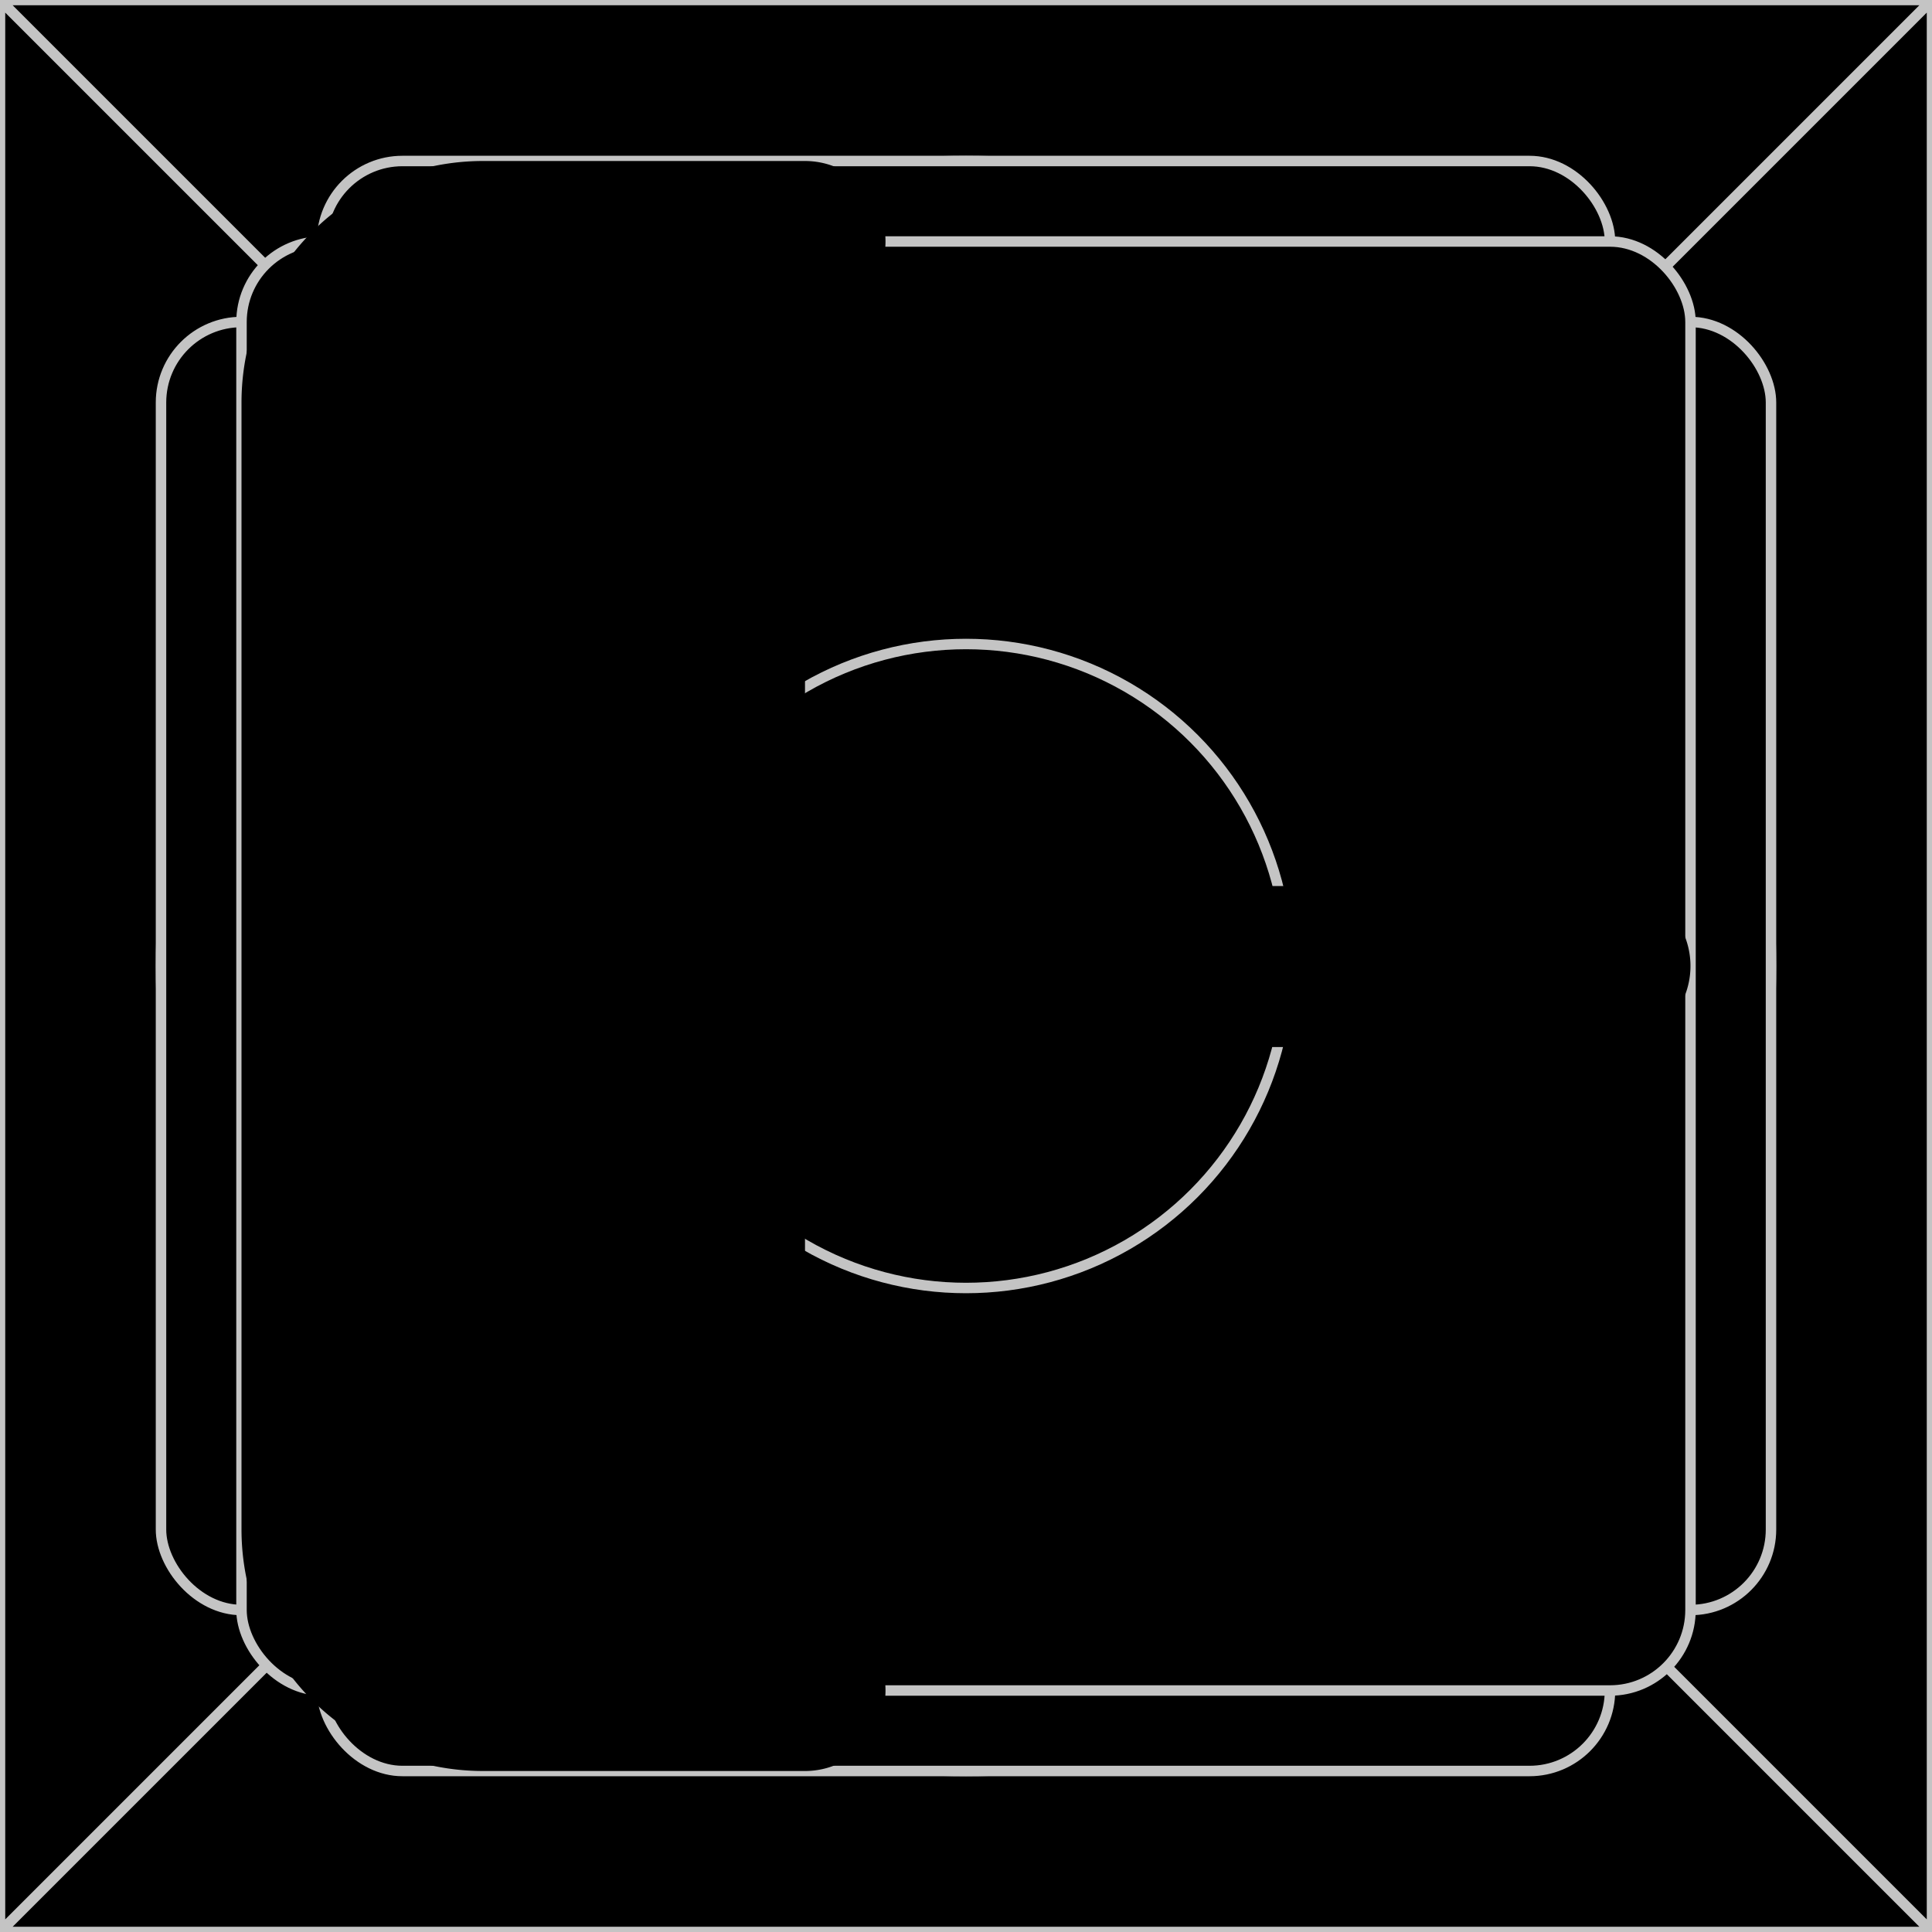 <svg xmlns="http://www.w3.org/2000/svg" viewBox="0 0 24 24" fill="currentColor" aria-hidden="true">
  <g clip-path="url(#clip0_358_1932)">
    <path d="M0 0h24v24H0z"/>
    <path stroke="#C4C4C4" stroke-width=".13" d="M0 0h24M0 0v24M0 0l24 24m0-24v24m0-24L0 24m24 0H0"/>
    <circle cx="12" cy="12" r="10" stroke="#C4C4C4" stroke-width=".13"/>
    <rect width="20" height="16" x="2" y="4" stroke="#C4C4C4" stroke-width=".13" rx="1"/>
    <rect width="16" height="20" x="4" y="2" stroke="#C4C4C4" stroke-width=".13" rx="1"/>
    <rect width="18" height="18" x="3" y="3" stroke="#C4C4C4" stroke-width=".13" rx="1"/>
    <circle cx="12" cy="12" r="4" stroke="#C4C4C4" stroke-width=".13"/>
    <path stroke="#000" stroke-linecap="round" stroke-width="2" d="M19 12l-9.121.02"/>
    <path d="M20 12l.707.707a1 1 0 000-1.414L20 12zm-3.293-4.707a1 1 0 10-1.414 1.414l1.414-1.414zm-1.414 8a1 1 0 101.414 1.414l-1.414-1.414zm5.414-4l-4-4-1.414 1.414 4 4 1.414-1.414zm-1.414 0l-4 4 1.414 1.414 4-4-1.414-1.414z"/>
    <path stroke="#000" stroke-linecap="round" stroke-width="2" d="M10 21H6a2 2 0 01-2-2V5a2 2 0 012-2h4"/>
  </g>
  <defs>
    <clipPath id="clip0_358_1932">
      <path d="M0 0h24v24H0z"/>
    </clipPath>
  </defs>
</svg>
